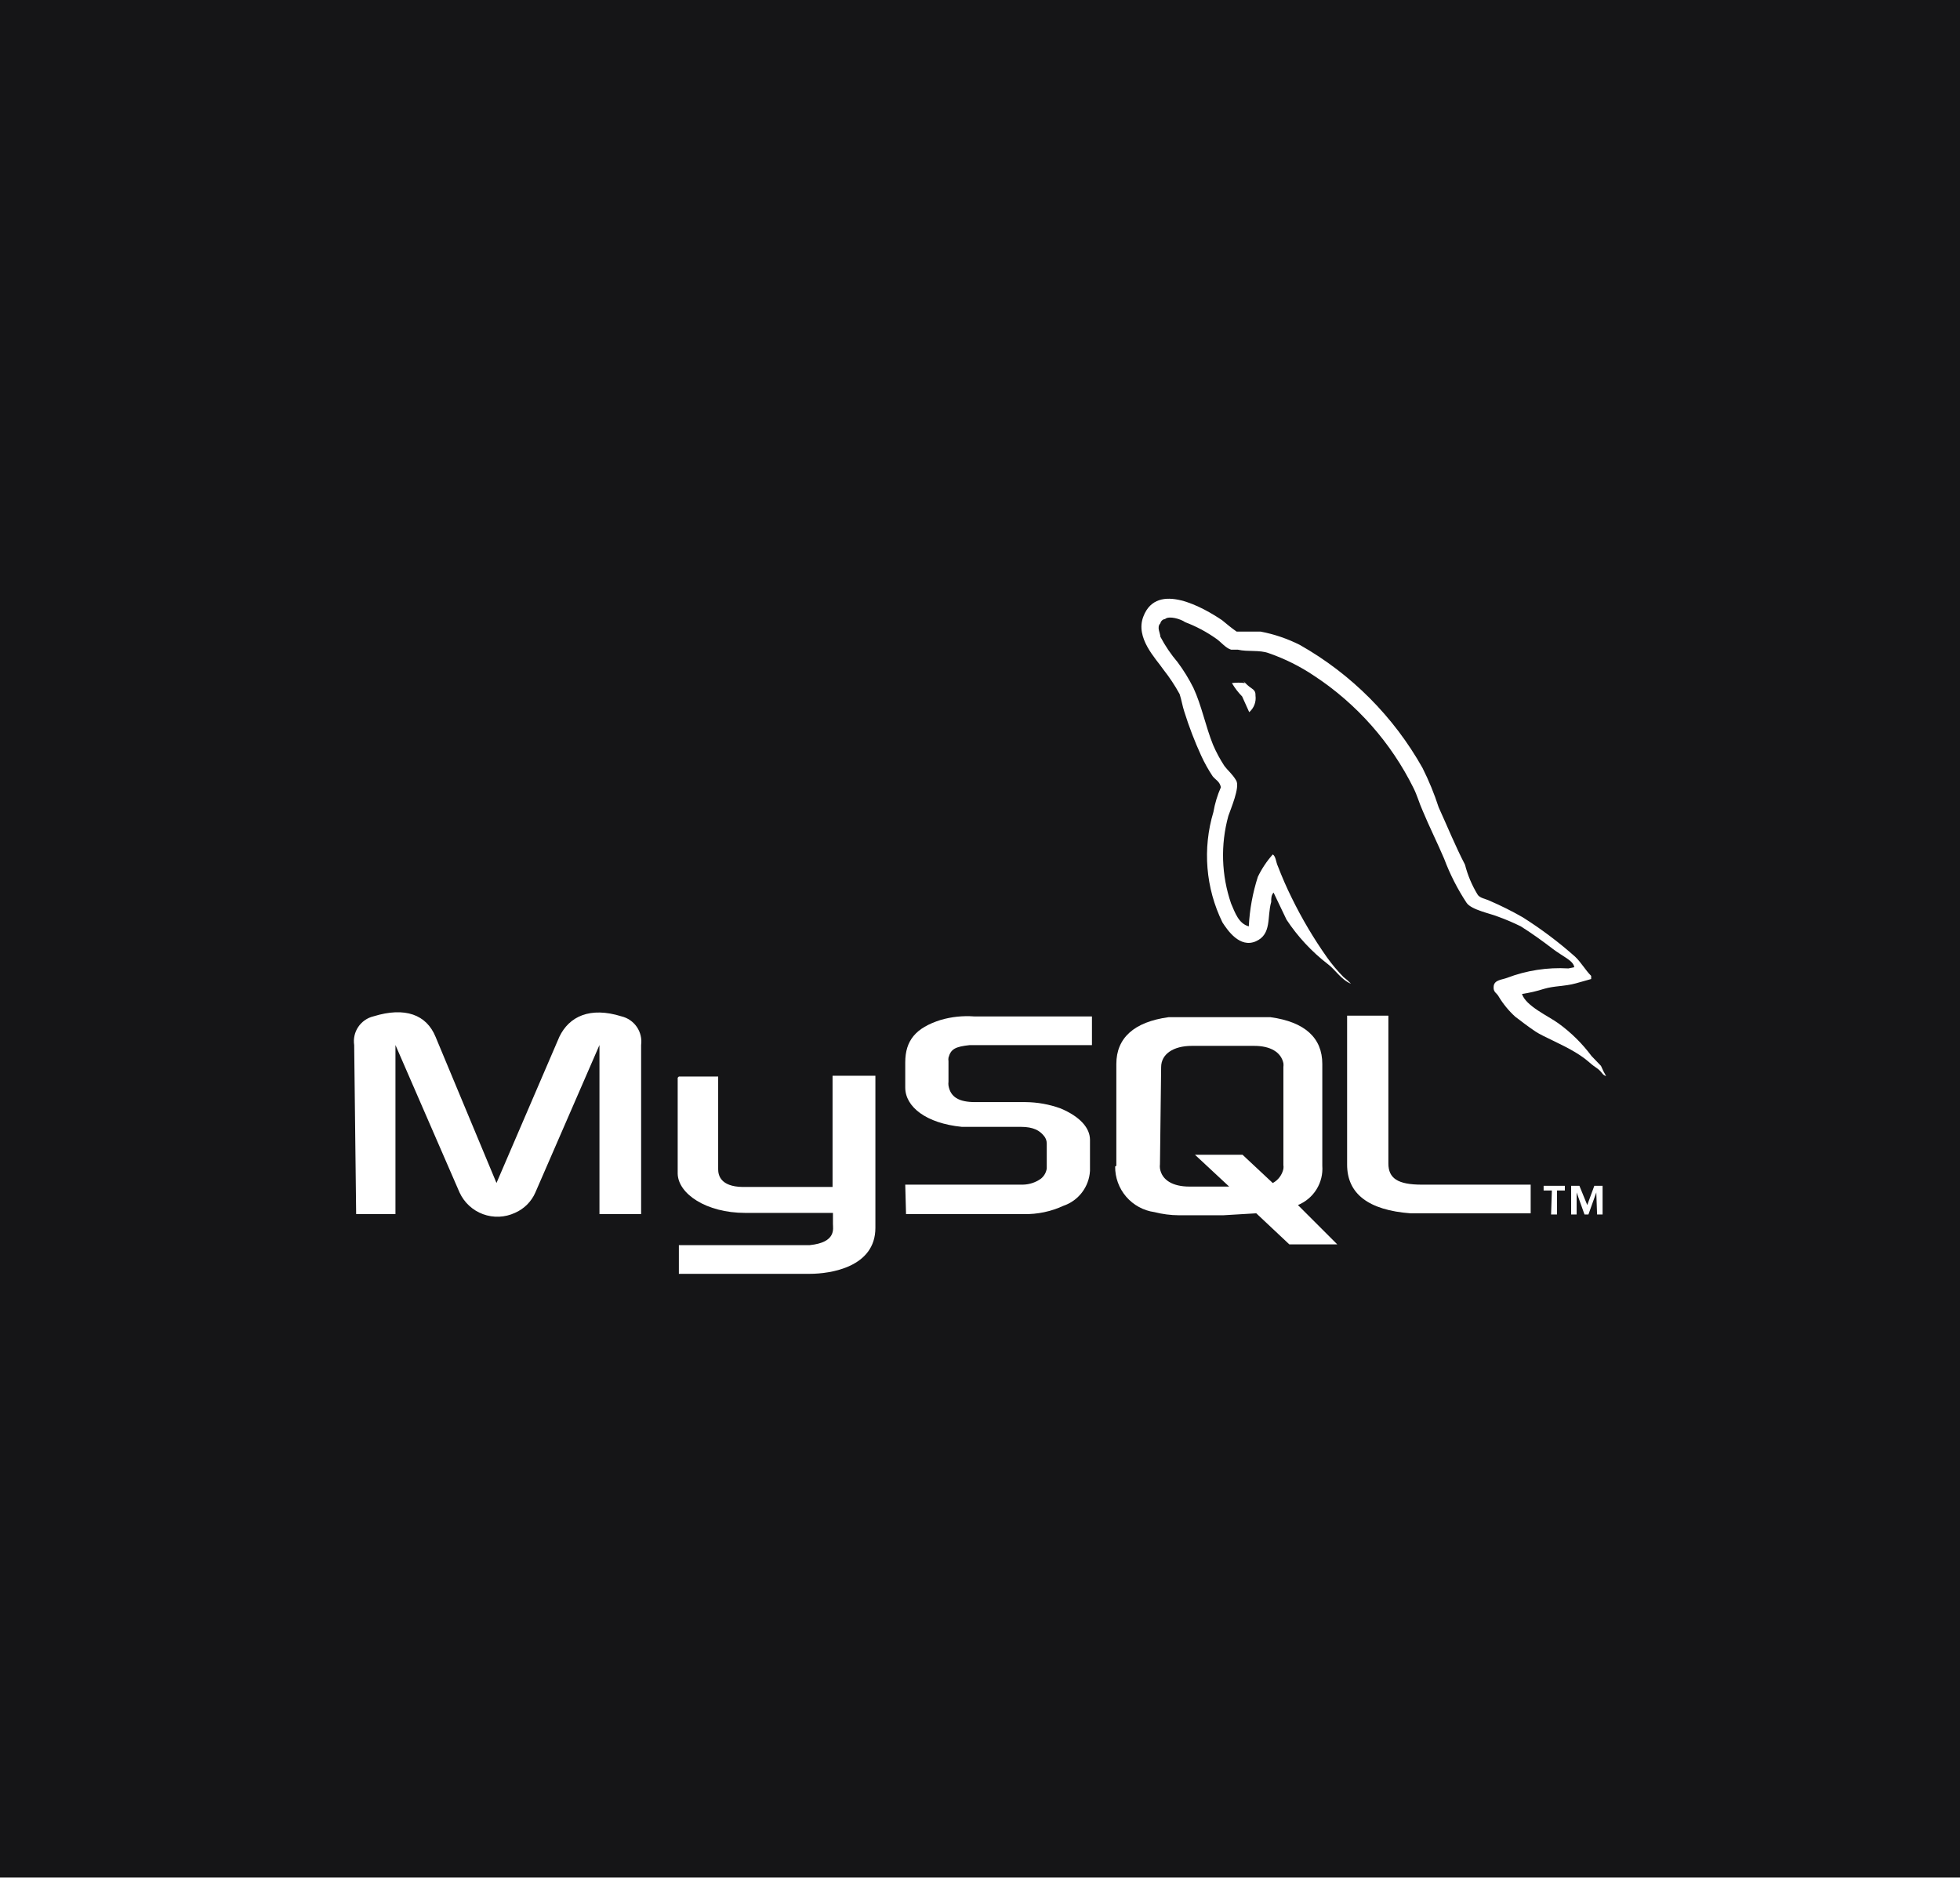 <svg width="216" height="207" viewBox="0 0 216 207" fill="none" xmlns="http://www.w3.org/2000/svg">
<rect x="0" y="0" width="216" height="207" fill="#808080" stroke="none"/>
<g clip-path="url(#clip0_5527_826)">
<rect width="216" height="206.929" fill="#151517"/>
<path fill-rule="evenodd" clip-rule="evenodd" d="M39.249 133.826H43.581V115.196L50.642 131.443C50.894 131.993 51.252 132.488 51.695 132.899C52.139 133.31 52.66 133.63 53.227 133.839C53.795 134.048 54.398 134.143 55.003 134.119C55.607 134.094 56.201 133.95 56.749 133.696C57.759 133.258 58.565 132.453 59.002 131.443L66.063 115.196V133.826H70.655V115.196C70.749 114.494 70.58 113.782 70.18 113.198C69.78 112.614 69.177 112.199 68.489 112.034C65.023 110.95 62.727 112.034 61.644 114.286L54.714 130.403L47.999 114.286C47.003 111.86 44.664 110.95 41.155 112.034C40.469 112.199 39.871 112.616 39.478 113.202C39.085 113.787 38.926 114.499 39.032 115.196L39.249 133.826Z" fill="white"/>
<path fill-rule="evenodd" clip-rule="evenodd" d="M74.814 118.667H79.145V128.891C79.145 129.498 79.362 130.798 81.831 130.841H91.751V118.58H96.472V135.347C96.472 139.679 91.534 140.416 89.238 140.416H74.814V137.253H89.238C92.184 136.95 91.794 135.433 91.794 134.913V133.7H82.134C77.802 133.7 74.727 131.577 74.684 129.368C74.684 129.151 74.684 118.883 74.684 118.797" fill="white"/>
<path fill-rule="evenodd" clip-rule="evenodd" d="M172.841 106.75C170.54 106.614 168.237 106.969 166.083 107.79C165.52 108.006 164.697 108.006 164.61 108.7C164.523 109.393 164.957 109.436 165.173 109.869C165.669 110.69 166.282 111.435 166.993 112.079C167.729 112.642 168.465 113.205 169.245 113.725C170.025 114.245 172.147 115.112 173.577 115.978C175.006 116.845 175.093 117.148 175.873 117.668C176.652 118.188 176.479 118.448 176.999 118.621C176.786 118.259 176.597 117.882 176.436 117.494L175.396 116.411C174.373 115.034 173.146 113.822 171.758 112.815C170.631 111.992 168.162 110.909 167.729 109.566C168.552 109.445 169.363 109.257 170.155 109.003C171.324 108.656 172.407 108.743 173.664 108.396L175.353 107.92V107.573C174.703 106.923 174.227 106.057 173.577 105.45C171.777 103.852 169.85 102.404 167.816 101.118C166.638 100.442 165.423 99.835 164.177 99.298C163.744 99.082 163.051 98.995 162.834 98.605C162.211 97.582 161.744 96.473 161.448 95.312C160.408 93.32 159.455 90.98 158.545 88.987C158.063 87.5 157.47 86.052 156.769 84.655C153.585 78.987 148.911 74.297 143.254 71.094C141.886 70.403 140.428 69.907 138.922 69.621H136.28C135.717 69.231 135.197 68.798 134.677 68.365C132.685 67.022 127.53 64.032 126.014 67.931C125.061 70.314 127.4 72.611 128.223 73.823C128.889 74.668 129.483 75.566 129.999 76.51C130.215 77.159 130.302 77.809 130.519 78.459C131.037 80.114 131.659 81.735 132.381 83.311C132.741 84.094 133.161 84.847 133.637 85.564C133.941 85.954 134.417 86.128 134.547 86.778C134.163 87.65 133.886 88.567 133.724 89.507C132.51 93.546 132.865 97.894 134.72 101.681C135.284 102.548 136.626 104.54 138.402 103.761C140.179 102.981 139.615 101.074 140.092 99.428C140.092 98.995 140.092 98.692 140.352 98.388L141.781 101.378C143.017 103.249 144.554 104.904 146.33 106.273C147.153 106.88 147.803 108.006 148.886 108.44C148.632 108.172 148.357 107.925 148.062 107.703C147.4 107.03 146.791 106.306 146.243 105.537C144.769 103.45 143.465 101.248 142.344 98.952C141.781 97.825 141.261 96.612 140.828 95.486C140.612 95.052 140.612 94.403 140.265 94.186C139.604 94.928 139.05 95.76 138.619 96.655C138.05 98.424 137.715 100.259 137.623 102.114C136.497 101.811 136.107 100.598 135.673 99.602C134.6 96.485 134.494 93.117 135.37 89.94C135.63 89.16 136.67 86.778 136.237 86.041C135.803 85.305 135.327 84.958 134.937 84.438C134.451 83.696 134.03 82.914 133.681 82.099C132.858 80.062 132.425 77.766 131.515 75.817C131.021 74.829 130.441 73.887 129.782 73C129.044 72.135 128.405 71.191 127.876 70.184C127.876 69.794 127.443 69.145 127.876 68.711C127.902 68.588 127.966 68.475 128.06 68.39C128.153 68.304 128.27 68.25 128.396 68.235C128.829 67.845 130.129 68.235 130.605 68.581C131.819 69.04 132.968 69.652 134.027 70.401C134.547 70.748 135.067 71.441 135.673 71.614H136.41C137.536 71.874 138.792 71.614 139.832 72.004C141.609 72.62 143.298 73.465 144.857 74.517C149.524 77.594 153.291 81.855 155.773 86.864C156.206 87.731 156.38 88.467 156.769 89.334C157.506 91.11 158.416 92.93 159.152 94.662C159.791 96.367 160.619 97.995 161.621 99.515C162.141 100.295 164.22 100.685 165.173 101.074C166 101.376 166.81 101.724 167.599 102.114C168.769 102.851 169.982 103.717 171.108 104.584C172.234 105.45 173.404 105.883 173.49 106.62" fill="white"/>
<path fill-rule="evenodd" clip-rule="evenodd" d="M137.191 75.297C136.717 75.233 136.236 75.233 135.762 75.297V75.297C136.074 75.833 136.452 76.328 136.888 76.77L137.668 78.503C137.926 78.281 138.125 77.999 138.246 77.681C138.367 77.363 138.406 77.02 138.361 76.683C138.361 76.423 138.361 76.163 137.971 75.903C137.581 75.643 137.321 75.383 137.018 75.08" fill="white"/>
<path fill-rule="evenodd" clip-rule="evenodd" d="M99.848 133.833H112.844C114.338 133.861 115.819 133.55 117.176 132.923C117.995 132.648 118.714 132.134 119.239 131.446C119.764 130.759 120.071 129.931 120.121 129.067V125.645C120.121 124.345 119.038 123.089 116.872 122.179C115.636 121.732 114.332 121.497 113.017 121.486H107.472C105.653 121.486 104.743 120.922 104.527 119.666C104.508 119.522 104.508 119.376 104.527 119.233V116.98C104.506 116.851 104.506 116.719 104.527 116.59C104.787 115.637 105.263 115.377 106.866 115.204H120.338V112.041H107.342C106.102 111.951 104.855 112.083 103.66 112.431C100.931 113.297 99.762 114.684 99.762 117.11V119.883C99.762 122.005 102.058 123.825 106 124.215H112.497C113.927 124.215 114.577 124.648 115.01 125.168C115.229 125.404 115.352 125.713 115.356 126.035V128.807C115.29 129.251 115.058 129.654 114.706 129.934C114.136 130.34 113.457 130.566 112.757 130.584H99.762L99.848 133.833Z" fill="white"/>
<path fill-rule="evenodd" clip-rule="evenodd" d="M148.457 128.377C148.457 131.583 150.796 133.402 155.475 133.749H156.817H168.687V130.586H156.688C154.045 130.586 153.005 129.893 153.005 128.247V111.957H148.457V128.377Z" fill="white"/>
<path fill-rule="evenodd" clip-rule="evenodd" d="M123.025 128.502V117.281C123.025 114.421 124.974 112.645 128.786 112.125H130.042H138.706H140.005C143.817 112.645 145.723 114.421 145.723 117.281V128.502C145.791 129.415 145.568 130.326 145.085 131.105C144.602 131.883 143.886 132.488 143.038 132.834L147.37 137.166H142.085L138.446 133.744L134.807 133.96H129.912C129.006 133.955 128.104 133.838 127.227 133.614C126.017 133.445 124.911 132.842 124.113 131.918C123.316 130.993 122.883 129.809 122.895 128.588L123.025 128.502ZM127.833 128.328C127.813 128.486 127.813 128.646 127.833 128.805C128.05 130.104 129.262 130.798 131.082 130.798H135.457L131.688 127.288H136.93L140.265 130.408C140.561 130.247 140.818 130.025 141.02 129.756C141.222 129.486 141.364 129.177 141.435 128.848C141.456 128.704 141.456 128.558 141.435 128.415V117.627C141.454 117.483 141.454 117.338 141.435 117.194C141.175 115.981 140.005 115.288 138.229 115.288H131.342C129.306 115.288 127.963 116.197 127.963 117.627L127.833 128.328Z" fill="white"/>
<path fill-rule="evenodd" clip-rule="evenodd" d="M170.936 133.872H171.586V131.229H172.453V130.709H170.113V131.229H171.023L170.936 133.872ZM176.005 133.872H176.611V130.709H175.701L174.922 132.832L174.055 130.709H173.146V133.872H173.752V131.445L174.618 133.872H175.052L175.918 131.445L176.005 133.872Z" fill="white"/>
</g>
<defs>
<clipPath id="clip0_5527_826">
<rect width="216" height="206.929" fill="white"/>
</clipPath>
</defs>
</svg>
